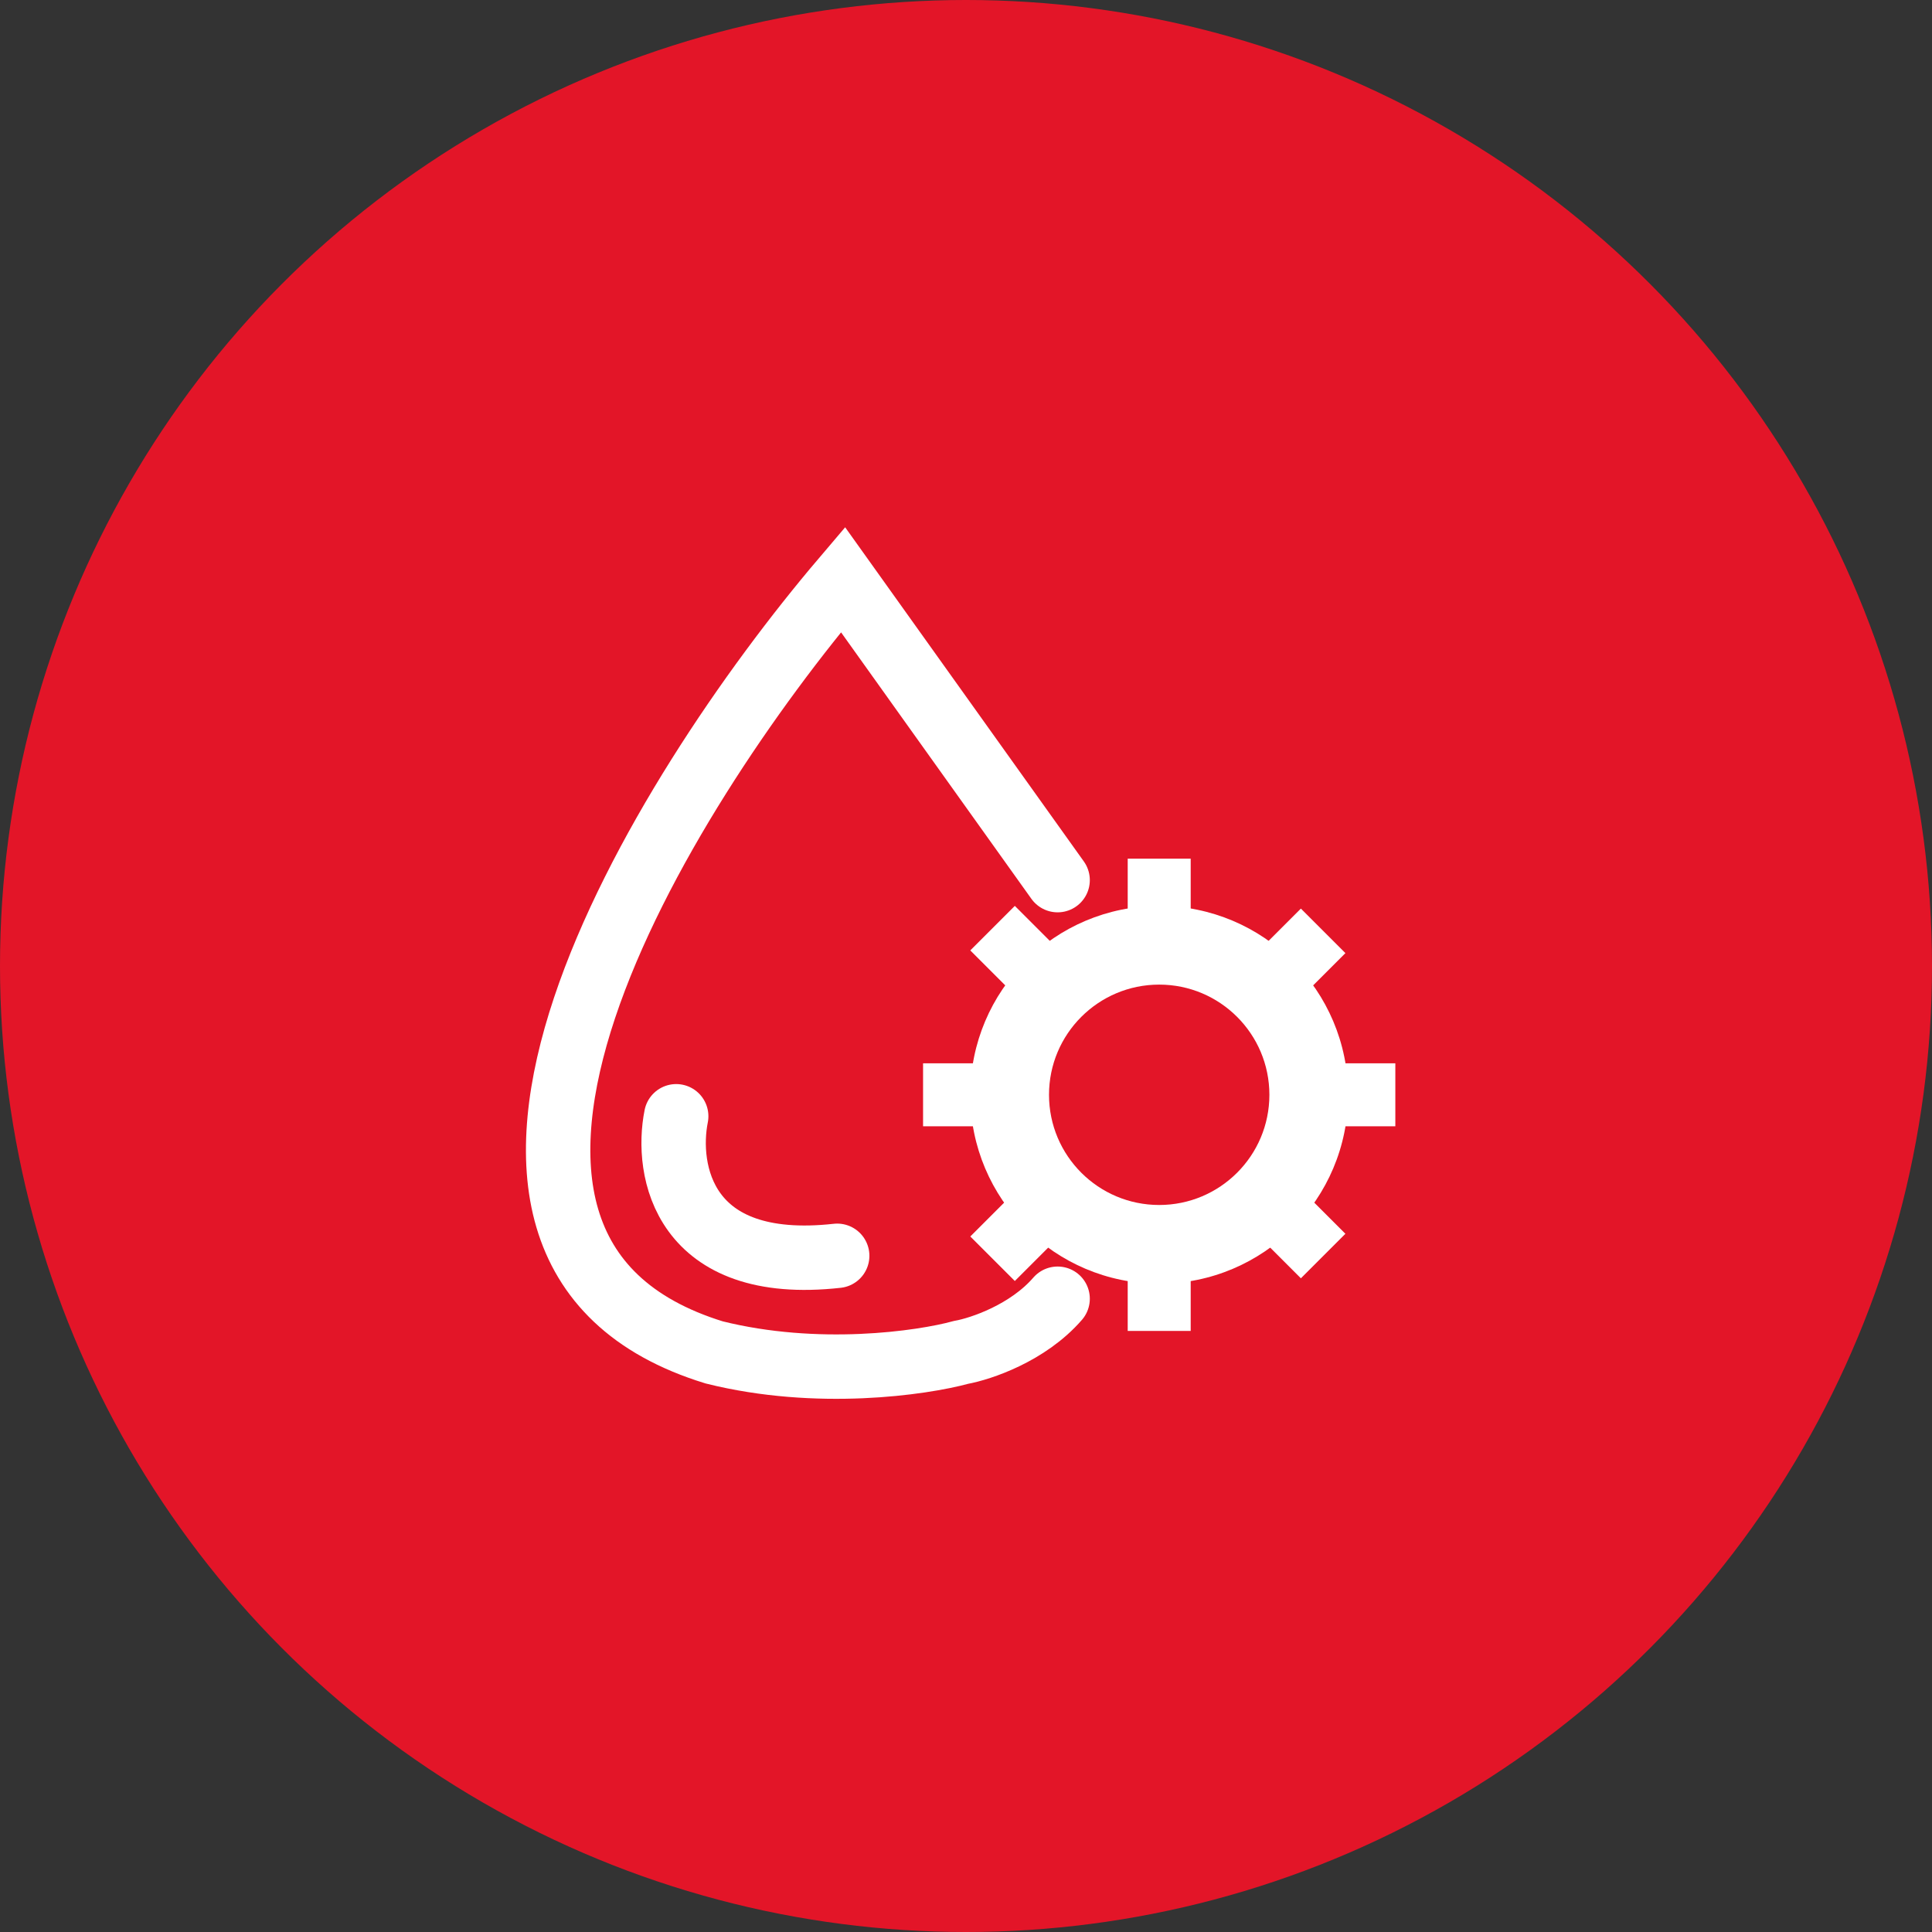 <svg width="90" height="90" viewBox="0 0 90 90" fill="none" xmlns="http://www.w3.org/2000/svg">
<rect x="0" y="0" width="90" height="90" fill="#333333" stroke="none"/>
<circle cx="45" cy="45" r="45" fill="#E31528"/>
<path d="M62.8 51C62.8 55.86 58.86 59.8 54 59.8C49.14 59.8 45.2 55.86 45.2 51C45.2 46.14 49.14 42.2 54 42.2C58.86 42.2 62.8 46.14 62.8 51Z" fill="white"/>
<path d="M59.133 51C59.133 53.835 56.835 56.133 54 56.133C51.165 56.133 48.867 53.835 48.867 51C48.867 48.165 51.165 45.867 54 45.867C56.835 45.867 59.133 48.165 59.133 51Z" fill="#E31528"/>
<path d="M52.533 40H55.467V42.933H52.533V40Z" fill="white"/>
<path d="M58.526 57.474L60.6 59.548L62.674 57.474L60.6 55.4L58.526 57.474Z" fill="white"/>
<path d="M58.526 44.4L60.6 42.326L62.674 44.4L60.6 46.474L58.526 44.4Z" fill="white"/>
<path d="M52.533 62H55.467V59.067H52.533V62Z" fill="white"/>
<path d="M62.067 52.467H65V49.533H62.067V52.467Z" fill="white"/>
<path d="M43 52.467H45.933V49.533H43V52.467Z" fill="white"/>
<path d="M49.348 44.274L47.274 42.2L45.2 44.274L47.274 46.348L49.348 44.274Z" fill="white"/>
<path d="M49.348 57.6L47.274 59.674L45.2 57.6L47.274 55.526L49.348 57.6Z" fill="white"/>
<path d="M49.268 41L39.268 27C30.768 37 17.668 58.2 33.268 63C38.068 64.2 42.934 63.5 44.768 63C45.691 62.833 47.882 62.1 49.268 60.5" stroke="white" stroke-width="3" stroke-linecap="round"/>
<path d="M31.5 52C31 54.5 31.8 59.3 39 58.5" stroke="white" stroke-width="3" stroke-linecap="round"/>
</svg>
